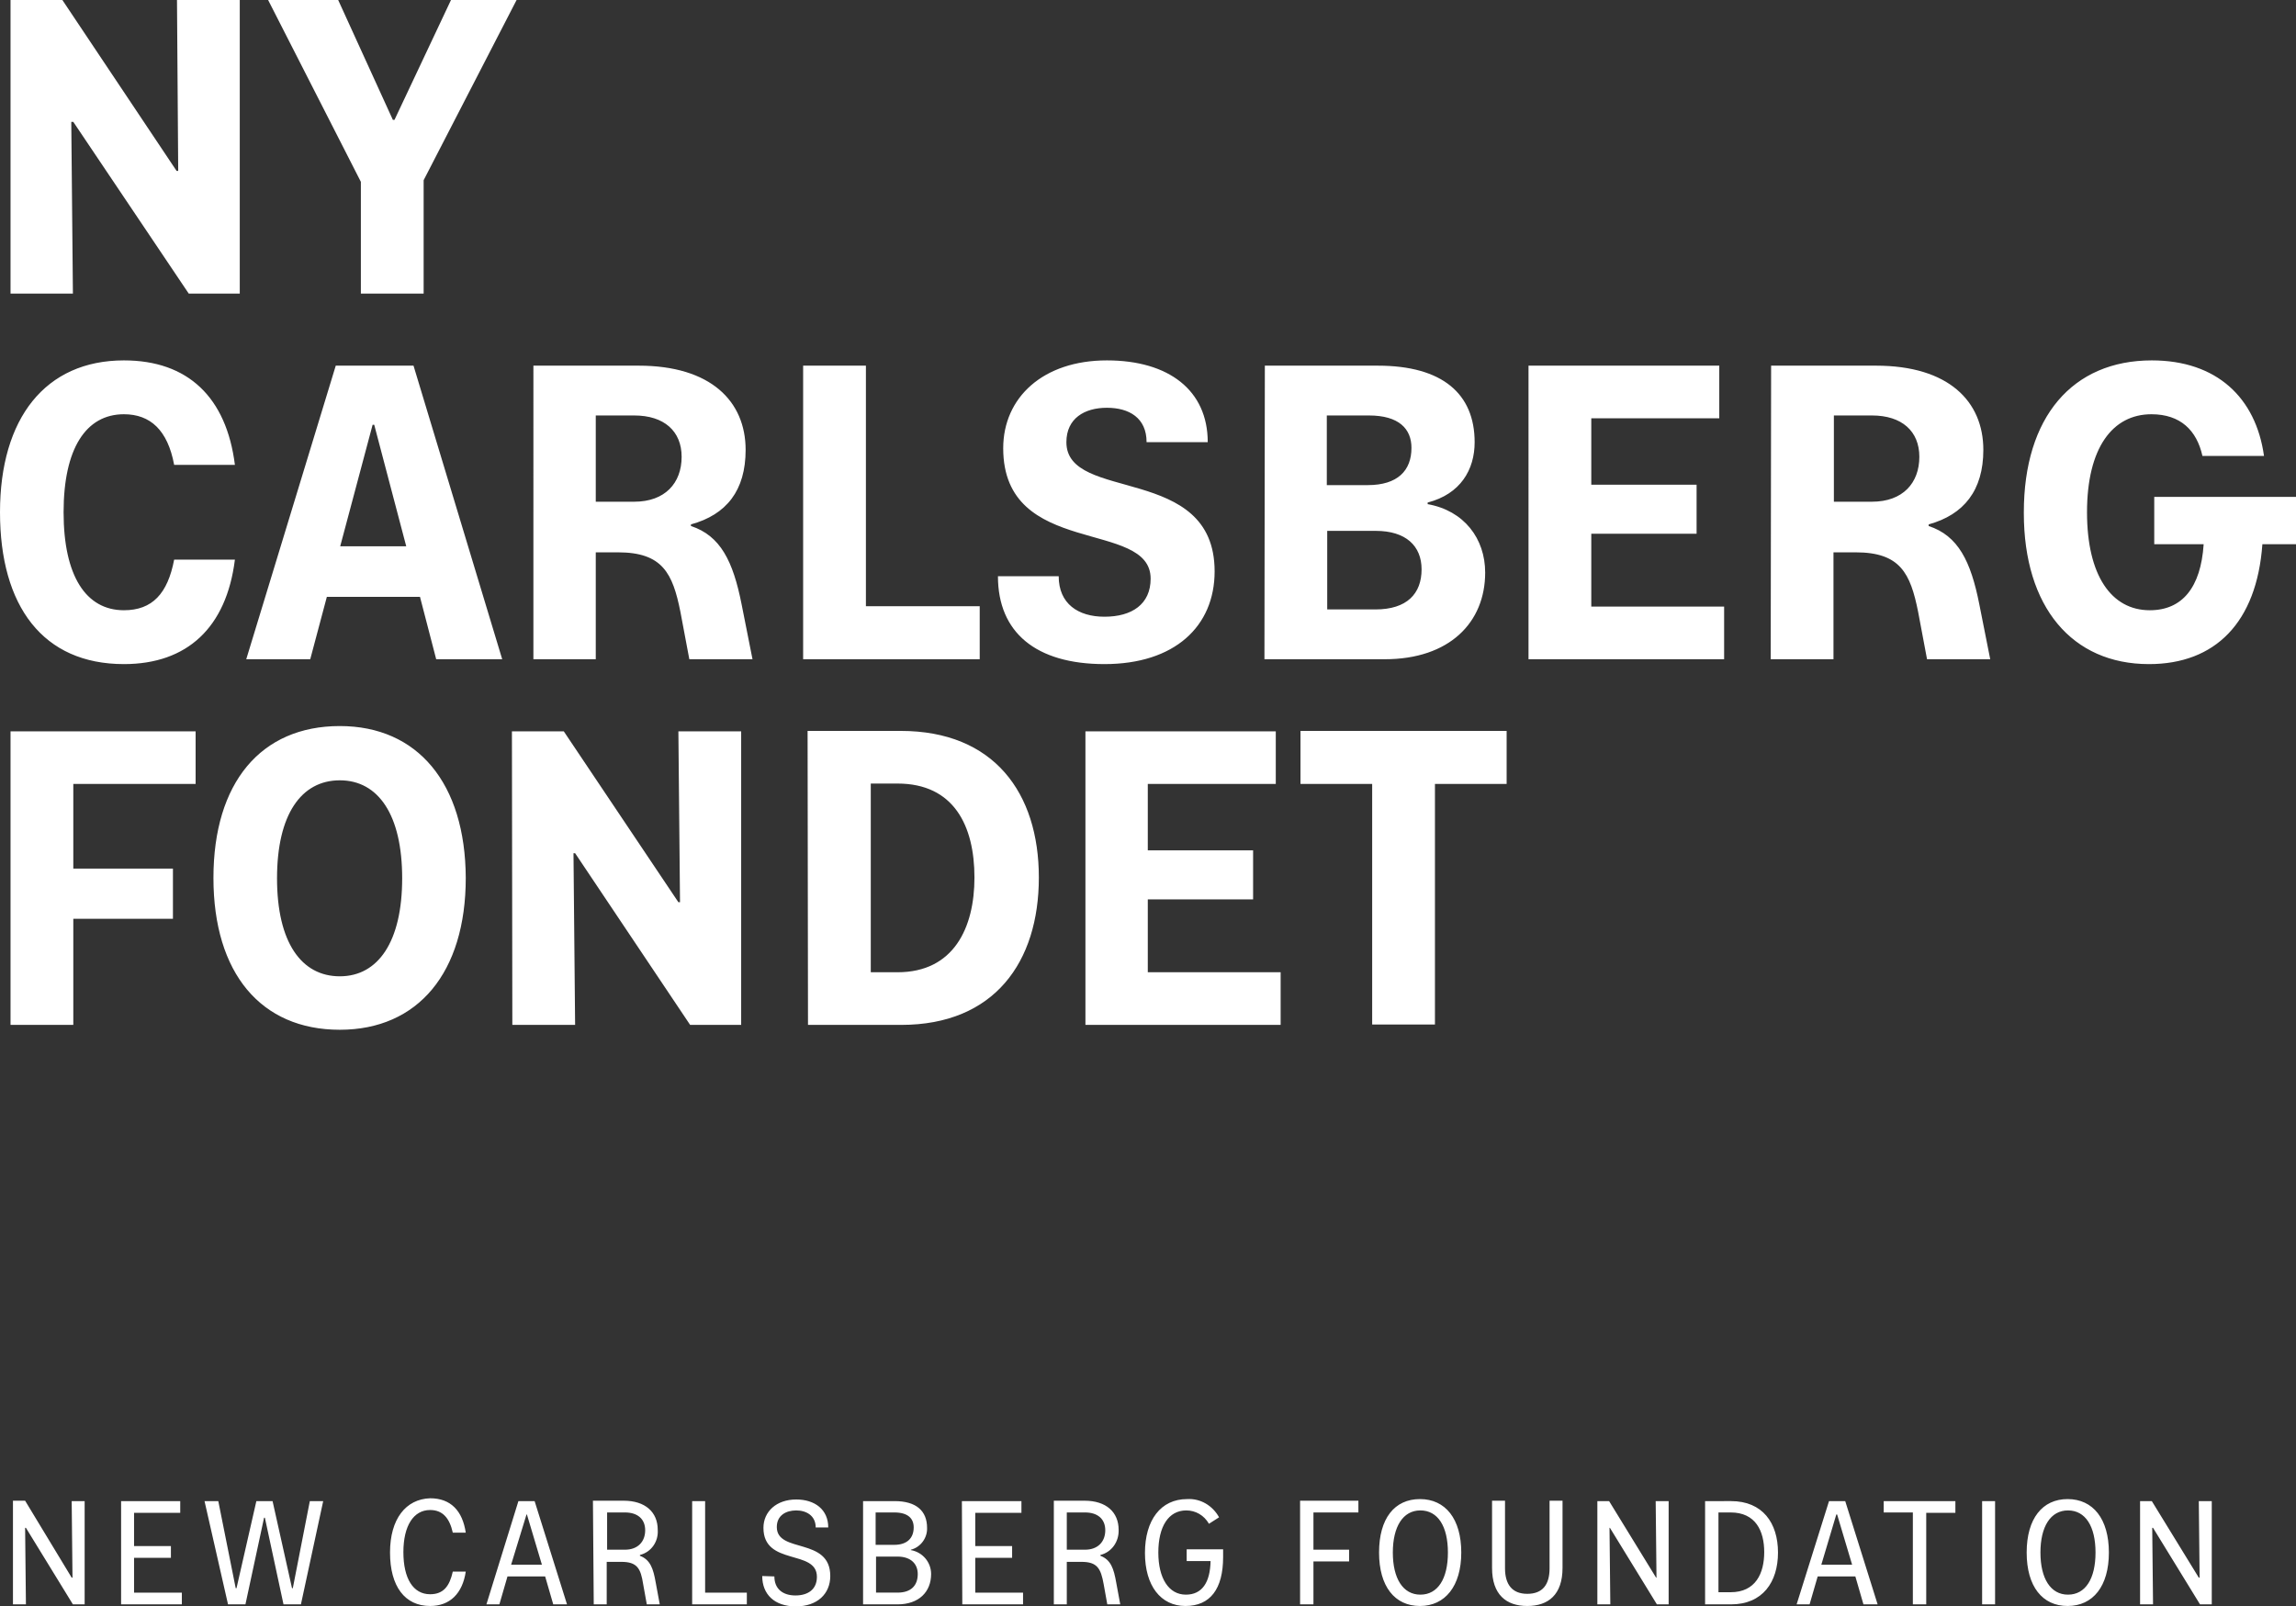 <?xml version="1.0" encoding="utf-8"?>
<!-- Generator: Adobe Illustrator 19.2.1, SVG Export Plug-In . SVG Version: 6.00 Build 0)  -->
<svg version="1.1" id="NCF" xmlns="http://www.w3.org/2000/svg" xmlns:xlink="http://www.w3.org/1999/xlink" x="0px" y="0px"
	 viewBox="0 0 566.9 396.6" style="enable-background:new 0 0 566.9 396.6;" xml:space="preserve">
<rect x="0" y="0" width="566.9" height="396.6" fill="#333333" stroke="none"/>
<style type="text/css">
	.st0{fill:#FFFFFF;}
</style>
<title>NCF_BLACK_RGB</title>
<path class="st0" d="M2.6,0h12.8l28.2,42.2h0.4L43.7,0h15.5v72.5H46.6L18.1,30.1h-0.5l0.4,42.4H2.6V0z M89.1,72.5h15.5V44.5l23-44.6
	h-16.2l-14,29.7H97L83.5,0H66.2l22.9,44.9L89.1,72.5L89.1,72.5z M30.6,89C11.2,89,0,103.3,0,126.5S10.6,164,30.6,164
	c15.6,0,25.3-9,27.4-25.8H43c-1.6,8.4-5.4,12.5-12.4,12.5c-9.4,0-14.9-8.5-14.9-24.2s5.5-24.2,14.9-24.2c6.5,0,10.8,3.9,12.4,12.5
	H58C55.9,98.1,46.4,89,30.6,89 M92,104.9h0.4l7.9,30H84L92,104.9z M60.8,162.8h15.8l4.1-15.4h23l4,15.4H124l-21.9-72.5H82.9
	L60.8,162.8z M156.6,102.6c7.4,0,11.7,3.9,11.7,10.2c0,6.5-4.1,11.1-11.7,11.1h-9.5v-21.3H156.6z M131.6,162.8h15.5v-26.4h5.5
	c11,0,13.5,5.2,15.4,14.7l2.2,11.7h15.6l-2.7-13.6c-2.1-10.6-5.2-16.9-12.5-19.3v-0.4c8.8-2.4,13.5-8.4,13.5-18.4
	c0-12-8.6-20.8-26.4-20.8h-26V162.8z M198.3,162.8h43.6v-13.1h-28.1V90.3h-15.5L198.3,162.8L198.3,162.8z M246.4,142.3
	c0,13.9,9.4,21.7,26.3,21.7c17.3,0,27.2-9.3,27.2-22.9c0-26.7-36.6-16.9-36.6-31.9c0-5.9,4.5-8.5,10-8.5s9.8,2.5,9.8,8.5h15.1
	c0-12.8-9.6-20.2-24.9-20.2c-15.8,0-25.6,9.2-25.6,21.7c0,27.2,36.4,17.4,36.4,32.2c0,6.3-4.6,9.4-11.4,9.4c-6.5,0-11.3-3.2-11.3-10
	H246.4L246.4,142.3z M339.7,131.1c7.4,0,11.3,3.7,11.3,9.5c0,6-3.6,9.9-11.4,9.9h-11.9v-19.4H339.7L339.7,131.1z M338,102.6
	c7.4,0,10.5,3.3,10.5,8c0,5.6-3.4,9.2-10.8,9.2h-10.1v-17.2H338L338,102.6z M312.2,162.8h29.7c16,0,24.8-9.1,24.8-21.4
	c0-8.4-5.2-15.3-14.2-16.9v-0.4c8.1-2.1,11.6-8.1,11.6-14.9c0-11.9-7.9-18.9-23.9-18.9h-27.9L312.2,162.8L312.2,162.8z M377.4,162.8
	h48.3v-13h-32.8v-18h26v-12.1h-26v-16.4h31.6v-13h-47.1L377.4,162.8L377.4,162.8z M462.2,102.6c7.4,0,11.7,3.9,11.7,10.2
	c0,6.5-4.1,11.1-11.7,11.1h-9.4v-21.3H462.2L462.2,102.6z M437.2,162.8h15.5v-26.4h5.5c11,0,13.5,5.2,15.4,14.7l2.2,11.7h15.6
	l-2.7-13.6c-2.1-10.6-5.2-16.9-12.5-19.3v-0.4c8.7-2.4,13.5-8.4,13.5-18.4c0-12-8.6-20.8-26.5-20.8h-25.9L437.2,162.8L437.2,162.8z
	 M2.6,253.1h15.5v-26.2h24.6v-12.4H18.1v-20.9h30.2v-13H2.6V253.1L2.6,253.1z M83.9,241.1c-9.5,0-15.5-8.4-15.5-24.2
	c0-15.8,6-24.2,15.5-24.2s15.4,8.5,15.4,24.2C99.3,232.5,93.4,241.1,83.9,241.1 M83.9,179.3c-19.5,0-31.2,14-31.2,37.5
	s11.7,37.5,31.2,37.5c19.3,0,31.1-14.1,31.1-37.5C114.9,193.4,103.1,179.3,83.9,179.3 M126.5,253.1H142l-0.4-42.4h0.4l28.4,42.4
	h12.6v-72.5h-15.5l0.4,42.2h-0.4l-28.3-42.2h-12.8L126.5,253.1L126.5,253.1z M221.6,193.5c13.9,0,19,10.4,19,23.2
	c0,12.4-5.1,23.4-19,23.4H215v-46.6H221.6z M199.5,253.1h23c23,0,34-15.5,34-36.4s-11.1-36.2-34.1-36.2h-23L199.5,253.1L199.5,253.1
	z M268,253.1h48.2v-13h-32.8v-18h26V210h-26v-16.4h31.6v-13H268L268,253.1L268,253.1z M321.1,193.6h17.7v59.4h15.5v-59.4H372v-13.1
	h-50.9L321.1,193.6L321.1,193.6z M566.9,122.7h-35v11.7h12.2c-0.7,10.7-5.3,16.3-13.3,16.3c-9.5,0-15.5-8.6-15.5-24.2
	c0-15.9,6.3-24.2,15.9-24.2c7.2,0,11.2,4,12.6,10.3H559C557,98.2,547.3,89,531.3,89c-19.6,0-31.6,14-31.6,37.5v0.2
	c0,23.2,11.9,37.3,30.9,37.3c16.3,0,26.6-10.2,28-29.6h8.4L566.9,122.7L566.9,122.7z M3.2,396.2h3.2l-0.2-18.9h0.2L18,396.2h2.9
	v-25.5h-3.2l0.2,18.9h-0.2L6.2,370.6H3.2V396.2L3.2,396.2z M29.9,396.2h15v-2.9H33.1v-8.6h9.1v-2.9h-9.1v-8.2h11.4v-2.9H29.9
	L29.9,396.2L29.9,396.2z M56.3,396.2h4.3l4.6-21.4h0.2l4.6,21.4h4.3l5.5-25.5h-3.3l-4.2,21.5h-0.2l-4.8-21.5h-4l-4.9,21.5h-0.2
	l-4.3-21.5h-3.4L56.3,396.2z M96.3,383.4c0,8.4,3.7,13.2,9.9,13.2c4.9,0,8-3.1,8.8-8.5h-3.2c-0.8,3.6-2.3,5.6-5.6,5.6
	c-4.2,0-6.6-3.9-6.6-10.4s2.5-10.4,6.6-10.4c3.1,0,4.8,2,5.6,5.6h3.2c-0.8-5.4-3.7-8.5-8.8-8.5C100.2,370.2,96.3,375.1,96.3,383.4
	L96.3,383.4z M120.1,396.2h3.2l2-6.9h9.3l2,6.9h3.4l-8-25.5h-4L120.1,396.2z M130.1,374l3.7,12.4h-7.6L130,374H130.1z M146.6,396.2
	h3.2v-10.5h3.6c3.9,0,4.8,1.6,5.4,5.5l0.9,5h3.2l-1-5.4c-0.6-3.4-1.3-5.6-3.9-6.6V384c2.8-0.7,4.6-3.3,4.4-6.2
	c0-4.4-3.1-7.2-8.4-7.2h-7.6L146.6,396.2L146.6,396.2z M154.3,373.5c3.1,0,5,1.6,5,4.4s-1.8,4.8-5,4.8h-4.4v-9.2H154.3z
	 M170.9,396.2h13.5v-2.9h-10.3v-22.6h-3.2L170.9,396.2L170.9,396.2z M188.2,389.2c0,4.5,3,7.5,8.3,7.5s8.5-3.1,8.5-7.5
	c0-9.7-13.2-5.5-13.2-12.1c0-2.9,2.3-4.1,4.8-4.1s4.8,1.3,4.8,4.2h3.1c0-4.4-3.3-6.9-7.9-6.9c-4.9,0-8.1,3-8.1,7
	c0,9.5,13.2,5.2,13.2,12.1c0,3.1-2.2,4.6-5.3,4.6s-5.2-1.6-5.2-4.7L188.2,389.2L188.2,389.2z M213.1,396.2h8.5
	c5.3,0,8.3-3.1,8.3-7.5c0-2.9-2.1-5.4-5-5.9v-0.1c2.4-0.6,4.1-2.9,4-5.4c0-4.2-2.7-6.6-8-6.6h-7.8L213.1,396.2L213.1,396.2z
	 M220.8,373.5c3.4,0,4.8,1.5,4.8,3.7c0,2.6-1.6,4.3-4.8,4.3h-4.6v-8L220.8,373.5L220.8,373.5z M221.6,384.4c3.4,0,5,1.9,5,4.3
	c0,2.8-1.6,4.6-5,4.6h-5.3v-8.9L221.6,384.4L221.6,384.4z M237.6,396.2h15v-2.9h-11.8v-8.6h9.1v-2.9h-9.1v-8.2h11.4v-2.9h-14.7
	L237.6,396.2L237.6,396.2z M260.2,396.2h3.2v-10.5h3.6c3.9,0,4.8,1.6,5.5,5.5l0.9,5h3.2l-1-5.4c-0.6-3.4-1.3-5.6-3.9-6.6V384
	c2.8-0.7,4.6-3.3,4.5-6.2c0-4.4-3.1-7.2-8.4-7.2h-7.6V396.2L260.2,396.2z M267.9,373.5c3.1,0,5,1.6,5,4.4s-1.8,4.8-5,4.8h-4.5v-9.2
	H267.9z M293,385.5h5.9c-0.1,5.3-2.1,8.3-6.1,8.3c-4.2,0-6.8-4-6.8-10.4s2.5-10.4,6.9-10.4c2.3,0,4.4,1.2,5.6,3.3l2.5-1.6
	c-1.6-2.9-4.6-4.7-7.9-4.5c-6.5,0-10.4,5.2-10.4,13.3s3.9,13.1,10,13.1s9.3-4.2,9.3-12.1v-1.9h-9V385.5L293,385.5z M321.1,396.2h3.2
	v-10.6h8.8v-2.9h-8.8v-9.2h11.1v-2.9h-14.4V396.2L321.1,396.2z M340.5,383.4c0,8.4,3.9,13.2,10.1,13.2s10.2-4.9,10.2-13.2
	s-3.9-13.2-10.2-13.2S340.5,375,340.5,383.4L340.5,383.4z M343.9,383.4c0-6.4,2.5-10.4,6.8-10.4s6.8,3.9,6.8,10.4
	s-2.5,10.4-6.8,10.4S343.9,389.8,343.9,383.4L343.9,383.4z M368.4,387.2c0,6.6,3.5,9.4,8.7,9.4s8.7-2.8,8.7-9.4v-16.6h-3.2v16.7
	c0,4-1.7,6.3-5.5,6.3s-5.5-2.4-5.5-6.3v-16.7h-3.2L368.4,387.2L368.4,387.2z M394.4,396.2h3.2l-0.2-18.9h0.1l11.6,18.9h2.9v-25.5
	h-3.2l0.2,18.9h-0.1l-11.6-18.9h-2.9L394.4,396.2L394.4,396.2z M421,396.2h6.4c7.8,0,11.6-5.5,11.6-12.8s-3.8-12.7-11.6-12.7H421
	V396.2z M427.3,373.5c6.2,0,8.3,4.6,8.3,9.8s-2.1,9.9-8.3,9.9h-3v-19.7H427.3z M443.6,396.2h3.2l2-6.9h9.3l2,6.9h3.5l-8-25.5h-4
	L443.6,396.2z M453.6,374l3.7,12.4h-7.6l3.7-12.4H453.6z M465.1,373.5h7.2v22.7h3.3v-22.6h7.2v-2.9h-17.7L465.1,373.5L465.1,373.5z
	 M489.4,396.2h3.2v-25.5h-3.2L489.4,396.2L489.4,396.2z M500.4,383.4c0,8.4,3.9,13.2,10.1,13.2c6.3,0,10.2-4.9,10.2-13.2
	s-3.9-13.2-10.2-13.2C504.3,370.2,500.4,375,500.4,383.4L500.4,383.4z M503.8,383.4c0-6.4,2.5-10.4,6.8-10.4c4.3,0,6.8,3.9,6.8,10.4
	s-2.5,10.4-6.8,10.4C506.3,393.8,503.8,389.8,503.8,383.4L503.8,383.4z M528.4,396.2h3.2l-0.2-18.9h0.2l11.6,18.9h2.9v-25.5h-3.2
	l0.2,18.9h-0.2l-11.6-18.9h-2.9V396.2L528.4,396.2z"/>
</svg>
